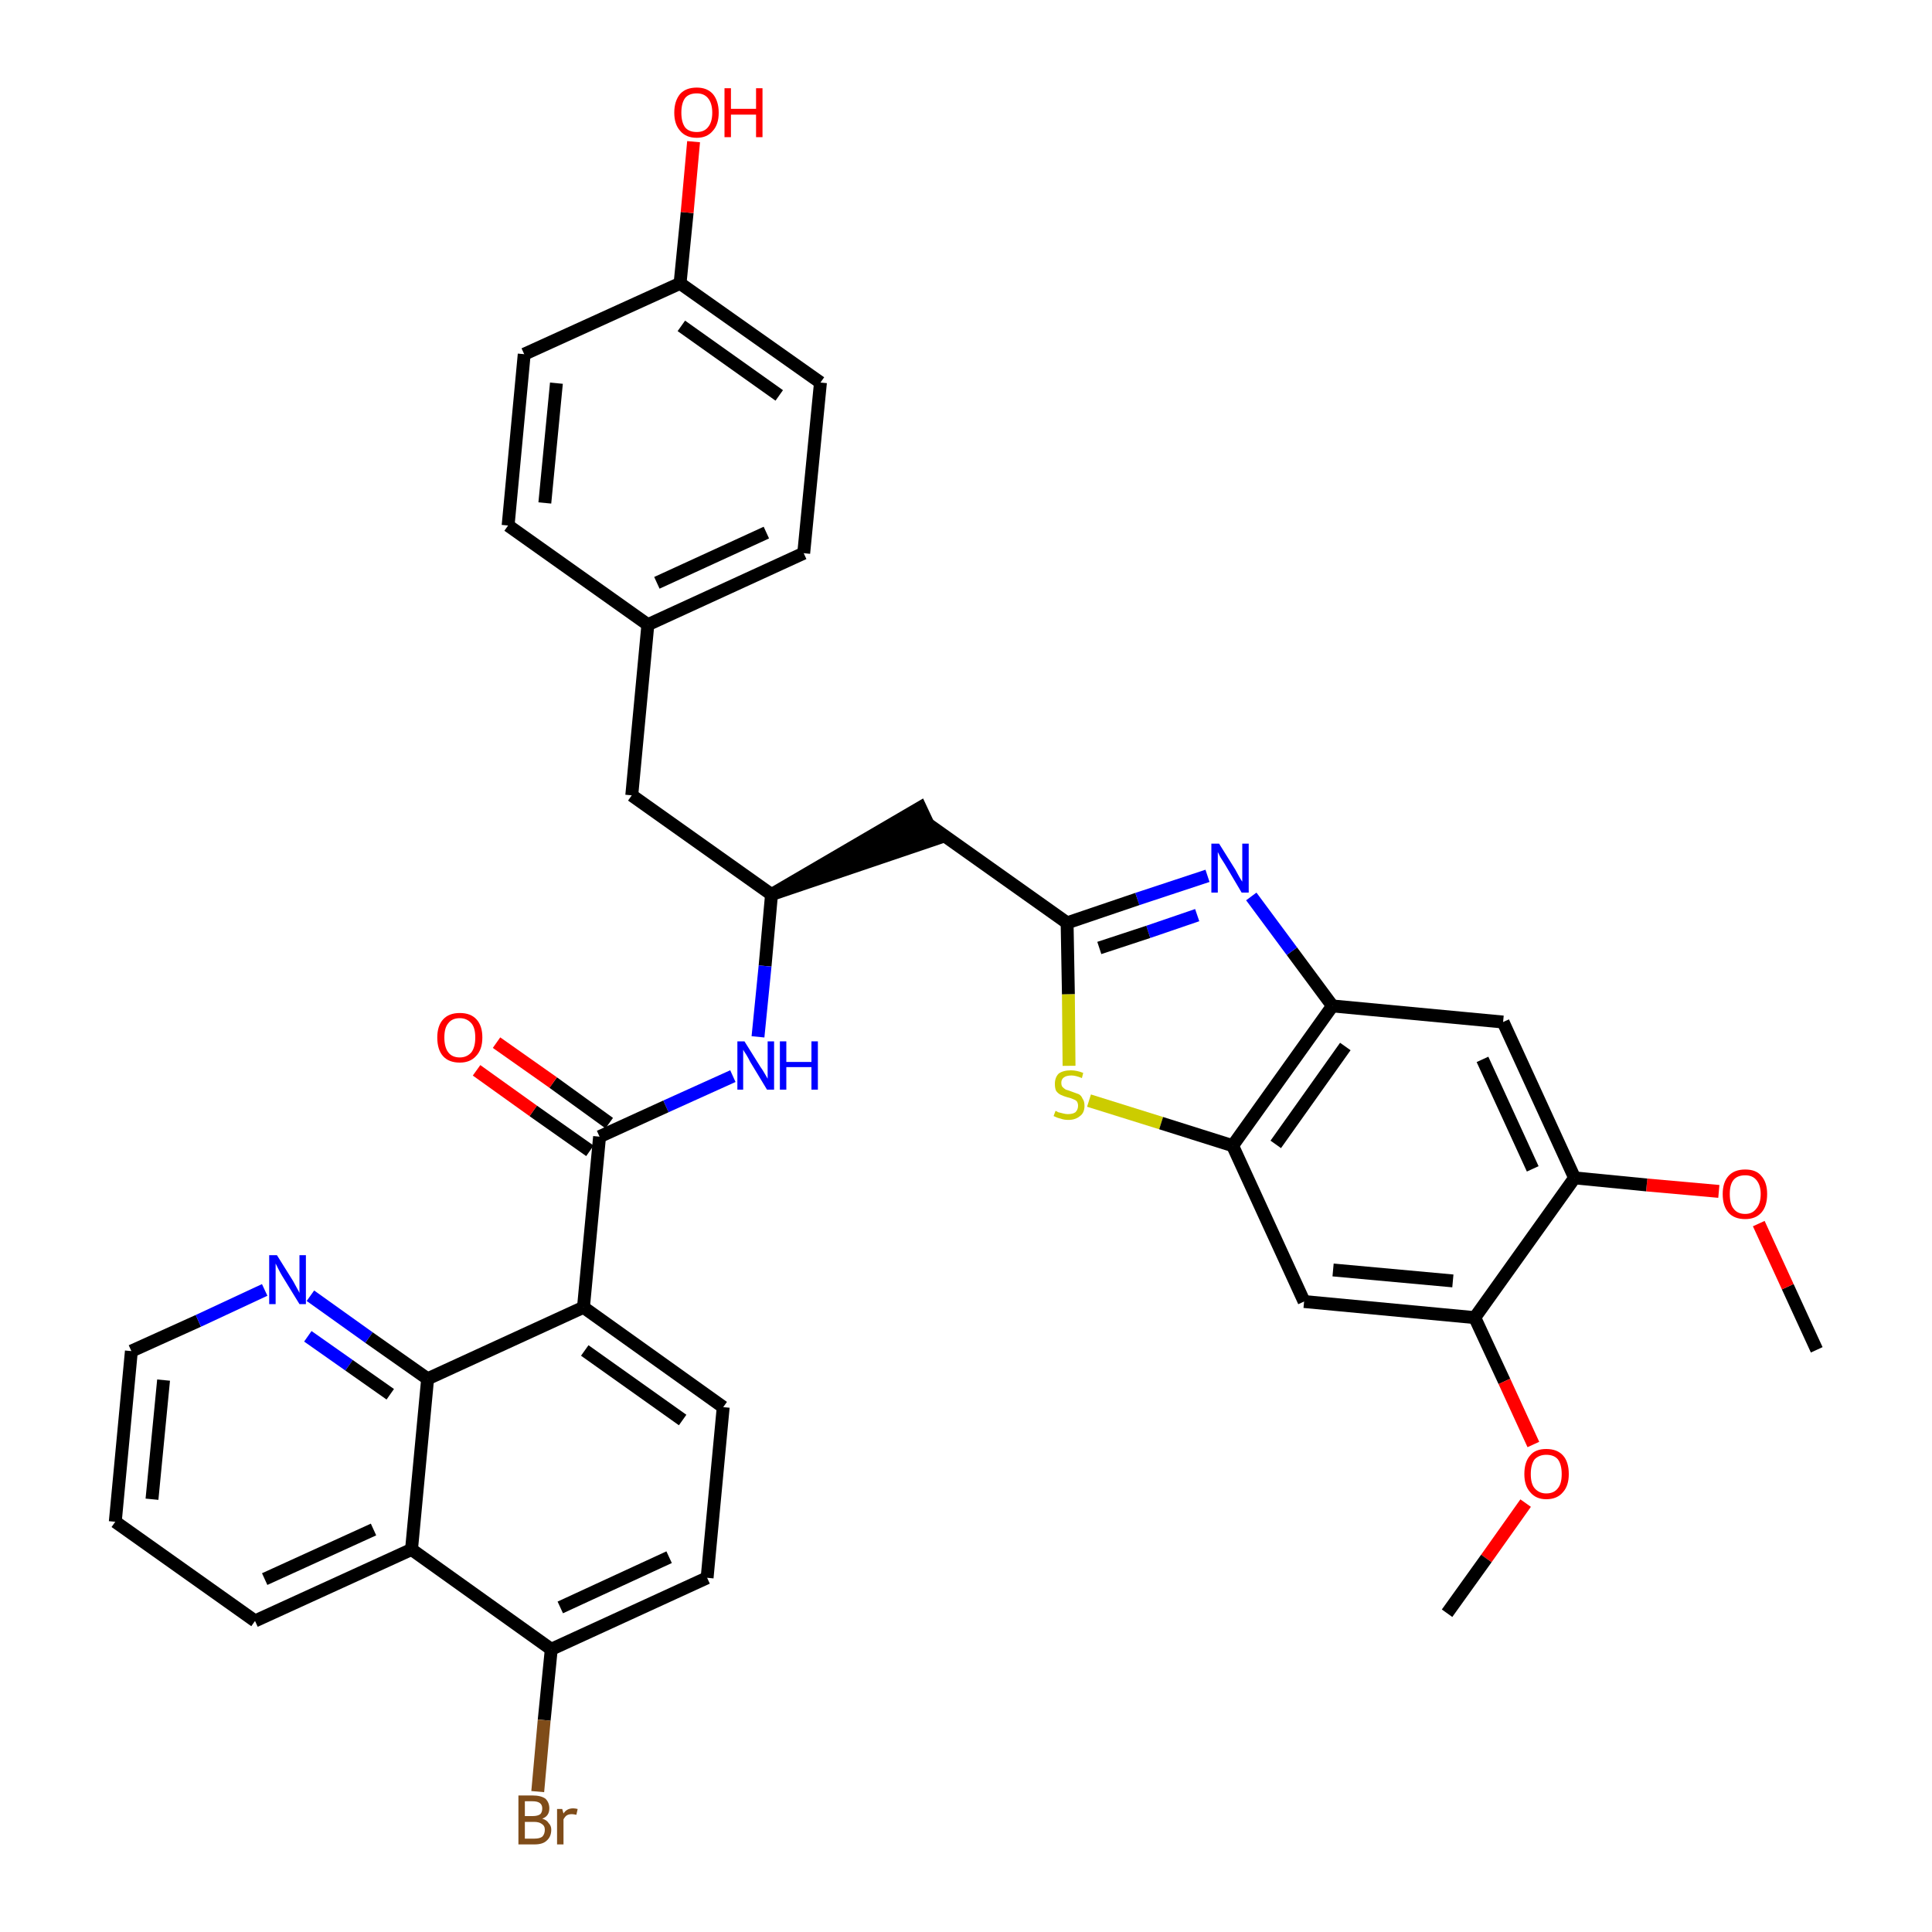<?xml version='1.0' encoding='iso-8859-1'?>
<svg version='1.1' baseProfile='full'
              xmlns='http://www.w3.org/2000/svg'
                      xmlns:rdkit='http://www.rdkit.org/xml'
                      xmlns:xlink='http://www.w3.org/1999/xlink'
                  xml:space='preserve'
width='300px' height='300px' viewBox='0 0 300 300'>
<!-- END OF HEADER -->
<path class='bond-0 atom-0 atom-1' d='M 282.1,209.6 L 277.6,199.8' style='fill:none;fill-rule:evenodd;stroke:#000000;stroke-width:2.0px;stroke-linecap:butt;stroke-linejoin:miter;stroke-opacity:1' />
<path class='bond-0 atom-0 atom-1' d='M 277.6,199.8 L 273.1,190.0' style='fill:none;fill-rule:evenodd;stroke:#FF0000;stroke-width:2.0px;stroke-linecap:butt;stroke-linejoin:miter;stroke-opacity:1' />
<path class='bond-1 atom-1 atom-2' d='M 266.9,185.0 L 255.7,184.0' style='fill:none;fill-rule:evenodd;stroke:#FF0000;stroke-width:2.0px;stroke-linecap:butt;stroke-linejoin:miter;stroke-opacity:1' />
<path class='bond-1 atom-1 atom-2' d='M 255.7,184.0 L 244.5,182.9' style='fill:none;fill-rule:evenodd;stroke:#000000;stroke-width:2.0px;stroke-linecap:butt;stroke-linejoin:miter;stroke-opacity:1' />
<path class='bond-2 atom-2 atom-3' d='M 244.5,182.9 L 233.4,158.7' style='fill:none;fill-rule:evenodd;stroke:#000000;stroke-width:2.0px;stroke-linecap:butt;stroke-linejoin:miter;stroke-opacity:1' />
<path class='bond-2 atom-2 atom-3' d='M 238.0,181.5 L 230.2,164.5' style='fill:none;fill-rule:evenodd;stroke:#000000;stroke-width:2.0px;stroke-linecap:butt;stroke-linejoin:miter;stroke-opacity:1' />
<path class='bond-36 atom-34 atom-2' d='M 229.0,204.6 L 244.5,182.9' style='fill:none;fill-rule:evenodd;stroke:#000000;stroke-width:2.0px;stroke-linecap:butt;stroke-linejoin:miter;stroke-opacity:1' />
<path class='bond-3 atom-3 atom-4' d='M 233.4,158.7 L 206.9,156.2' style='fill:none;fill-rule:evenodd;stroke:#000000;stroke-width:2.0px;stroke-linecap:butt;stroke-linejoin:miter;stroke-opacity:1' />
<path class='bond-4 atom-4 atom-5' d='M 206.9,156.2 L 200.6,147.7' style='fill:none;fill-rule:evenodd;stroke:#000000;stroke-width:2.0px;stroke-linecap:butt;stroke-linejoin:miter;stroke-opacity:1' />
<path class='bond-4 atom-4 atom-5' d='M 200.6,147.7 L 194.3,139.2' style='fill:none;fill-rule:evenodd;stroke:#0000FF;stroke-width:2.0px;stroke-linecap:butt;stroke-linejoin:miter;stroke-opacity:1' />
<path class='bond-37 atom-32 atom-4' d='M 191.4,177.9 L 206.9,156.2' style='fill:none;fill-rule:evenodd;stroke:#000000;stroke-width:2.0px;stroke-linecap:butt;stroke-linejoin:miter;stroke-opacity:1' />
<path class='bond-37 atom-32 atom-4' d='M 198.1,177.7 L 208.9,162.5' style='fill:none;fill-rule:evenodd;stroke:#000000;stroke-width:2.0px;stroke-linecap:butt;stroke-linejoin:miter;stroke-opacity:1' />
<path class='bond-5 atom-5 atom-6' d='M 187.5,136.0 L 176.6,139.6' style='fill:none;fill-rule:evenodd;stroke:#0000FF;stroke-width:2.0px;stroke-linecap:butt;stroke-linejoin:miter;stroke-opacity:1' />
<path class='bond-5 atom-5 atom-6' d='M 176.6,139.6 L 165.7,143.3' style='fill:none;fill-rule:evenodd;stroke:#000000;stroke-width:2.0px;stroke-linecap:butt;stroke-linejoin:miter;stroke-opacity:1' />
<path class='bond-5 atom-5 atom-6' d='M 185.9,142.1 L 178.3,144.7' style='fill:none;fill-rule:evenodd;stroke:#0000FF;stroke-width:2.0px;stroke-linecap:butt;stroke-linejoin:miter;stroke-opacity:1' />
<path class='bond-5 atom-5 atom-6' d='M 178.3,144.7 L 170.7,147.2' style='fill:none;fill-rule:evenodd;stroke:#000000;stroke-width:2.0px;stroke-linecap:butt;stroke-linejoin:miter;stroke-opacity:1' />
<path class='bond-6 atom-6 atom-7' d='M 165.7,143.3 L 144.0,127.9' style='fill:none;fill-rule:evenodd;stroke:#000000;stroke-width:2.0px;stroke-linecap:butt;stroke-linejoin:miter;stroke-opacity:1' />
<path class='bond-30 atom-6 atom-31' d='M 165.7,143.3 L 165.9,154.4' style='fill:none;fill-rule:evenodd;stroke:#000000;stroke-width:2.0px;stroke-linecap:butt;stroke-linejoin:miter;stroke-opacity:1' />
<path class='bond-30 atom-6 atom-31' d='M 165.9,154.4 L 166.0,165.5' style='fill:none;fill-rule:evenodd;stroke:#CCCC00;stroke-width:2.0px;stroke-linecap:butt;stroke-linejoin:miter;stroke-opacity:1' />
<path class='bond-7 atom-8 atom-7' d='M 119.8,138.9 L 145.2,130.3 L 142.9,125.4 Z' style='fill:#000000;fill-rule:evenodd;fill-opacity:1;stroke:#000000;stroke-width:2.0px;stroke-linecap:butt;stroke-linejoin:miter;stroke-opacity:1;' />
<path class='bond-8 atom-8 atom-9' d='M 119.8,138.9 L 98.1,123.5' style='fill:none;fill-rule:evenodd;stroke:#000000;stroke-width:2.0px;stroke-linecap:butt;stroke-linejoin:miter;stroke-opacity:1' />
<path class='bond-16 atom-8 atom-17' d='M 119.8,138.9 L 118.8,150.0' style='fill:none;fill-rule:evenodd;stroke:#000000;stroke-width:2.0px;stroke-linecap:butt;stroke-linejoin:miter;stroke-opacity:1' />
<path class='bond-16 atom-8 atom-17' d='M 118.8,150.0 L 117.7,161.0' style='fill:none;fill-rule:evenodd;stroke:#0000FF;stroke-width:2.0px;stroke-linecap:butt;stroke-linejoin:miter;stroke-opacity:1' />
<path class='bond-9 atom-9 atom-10' d='M 98.1,123.5 L 100.6,97.0' style='fill:none;fill-rule:evenodd;stroke:#000000;stroke-width:2.0px;stroke-linecap:butt;stroke-linejoin:miter;stroke-opacity:1' />
<path class='bond-10 atom-10 atom-11' d='M 100.6,97.0 L 124.8,85.9' style='fill:none;fill-rule:evenodd;stroke:#000000;stroke-width:2.0px;stroke-linecap:butt;stroke-linejoin:miter;stroke-opacity:1' />
<path class='bond-10 atom-10 atom-11' d='M 102.0,90.5 L 119.0,82.7' style='fill:none;fill-rule:evenodd;stroke:#000000;stroke-width:2.0px;stroke-linecap:butt;stroke-linejoin:miter;stroke-opacity:1' />
<path class='bond-38 atom-16 atom-10' d='M 78.9,81.6 L 100.6,97.0' style='fill:none;fill-rule:evenodd;stroke:#000000;stroke-width:2.0px;stroke-linecap:butt;stroke-linejoin:miter;stroke-opacity:1' />
<path class='bond-11 atom-11 atom-12' d='M 124.8,85.9 L 127.4,59.4' style='fill:none;fill-rule:evenodd;stroke:#000000;stroke-width:2.0px;stroke-linecap:butt;stroke-linejoin:miter;stroke-opacity:1' />
<path class='bond-12 atom-12 atom-13' d='M 127.4,59.4 L 105.6,44.0' style='fill:none;fill-rule:evenodd;stroke:#000000;stroke-width:2.0px;stroke-linecap:butt;stroke-linejoin:miter;stroke-opacity:1' />
<path class='bond-12 atom-12 atom-13' d='M 121.0,61.4 L 105.8,50.6' style='fill:none;fill-rule:evenodd;stroke:#000000;stroke-width:2.0px;stroke-linecap:butt;stroke-linejoin:miter;stroke-opacity:1' />
<path class='bond-13 atom-13 atom-14' d='M 105.6,44.0 L 106.7,33.0' style='fill:none;fill-rule:evenodd;stroke:#000000;stroke-width:2.0px;stroke-linecap:butt;stroke-linejoin:miter;stroke-opacity:1' />
<path class='bond-13 atom-13 atom-14' d='M 106.7,33.0 L 107.7,22.0' style='fill:none;fill-rule:evenodd;stroke:#FF0000;stroke-width:2.0px;stroke-linecap:butt;stroke-linejoin:miter;stroke-opacity:1' />
<path class='bond-14 atom-13 atom-15' d='M 105.6,44.0 L 81.4,55.0' style='fill:none;fill-rule:evenodd;stroke:#000000;stroke-width:2.0px;stroke-linecap:butt;stroke-linejoin:miter;stroke-opacity:1' />
<path class='bond-15 atom-15 atom-16' d='M 81.4,55.0 L 78.9,81.6' style='fill:none;fill-rule:evenodd;stroke:#000000;stroke-width:2.0px;stroke-linecap:butt;stroke-linejoin:miter;stroke-opacity:1' />
<path class='bond-15 atom-15 atom-16' d='M 86.4,59.5 L 84.6,78.1' style='fill:none;fill-rule:evenodd;stroke:#000000;stroke-width:2.0px;stroke-linecap:butt;stroke-linejoin:miter;stroke-opacity:1' />
<path class='bond-17 atom-17 atom-18' d='M 113.8,167.1 L 103.4,171.8' style='fill:none;fill-rule:evenodd;stroke:#0000FF;stroke-width:2.0px;stroke-linecap:butt;stroke-linejoin:miter;stroke-opacity:1' />
<path class='bond-17 atom-17 atom-18' d='M 103.4,171.8 L 93.1,176.5' style='fill:none;fill-rule:evenodd;stroke:#000000;stroke-width:2.0px;stroke-linecap:butt;stroke-linejoin:miter;stroke-opacity:1' />
<path class='bond-18 atom-18 atom-19' d='M 94.6,174.4 L 85.9,168.1' style='fill:none;fill-rule:evenodd;stroke:#000000;stroke-width:2.0px;stroke-linecap:butt;stroke-linejoin:miter;stroke-opacity:1' />
<path class='bond-18 atom-18 atom-19' d='M 85.9,168.1 L 77.1,161.9' style='fill:none;fill-rule:evenodd;stroke:#FF0000;stroke-width:2.0px;stroke-linecap:butt;stroke-linejoin:miter;stroke-opacity:1' />
<path class='bond-18 atom-18 atom-19' d='M 91.6,178.7 L 82.8,172.5' style='fill:none;fill-rule:evenodd;stroke:#000000;stroke-width:2.0px;stroke-linecap:butt;stroke-linejoin:miter;stroke-opacity:1' />
<path class='bond-18 atom-18 atom-19' d='M 82.8,172.5 L 74.0,166.2' style='fill:none;fill-rule:evenodd;stroke:#FF0000;stroke-width:2.0px;stroke-linecap:butt;stroke-linejoin:miter;stroke-opacity:1' />
<path class='bond-19 atom-18 atom-20' d='M 93.1,176.5 L 90.6,203.0' style='fill:none;fill-rule:evenodd;stroke:#000000;stroke-width:2.0px;stroke-linecap:butt;stroke-linejoin:miter;stroke-opacity:1' />
<path class='bond-20 atom-20 atom-21' d='M 90.6,203.0 L 112.3,218.5' style='fill:none;fill-rule:evenodd;stroke:#000000;stroke-width:2.0px;stroke-linecap:butt;stroke-linejoin:miter;stroke-opacity:1' />
<path class='bond-20 atom-20 atom-21' d='M 90.8,209.7 L 106.0,220.5' style='fill:none;fill-rule:evenodd;stroke:#000000;stroke-width:2.0px;stroke-linecap:butt;stroke-linejoin:miter;stroke-opacity:1' />
<path class='bond-39 atom-30 atom-20' d='M 66.4,214.1 L 90.6,203.0' style='fill:none;fill-rule:evenodd;stroke:#000000;stroke-width:2.0px;stroke-linecap:butt;stroke-linejoin:miter;stroke-opacity:1' />
<path class='bond-21 atom-21 atom-22' d='M 112.3,218.5 L 109.8,245.0' style='fill:none;fill-rule:evenodd;stroke:#000000;stroke-width:2.0px;stroke-linecap:butt;stroke-linejoin:miter;stroke-opacity:1' />
<path class='bond-22 atom-22 atom-23' d='M 109.8,245.0 L 85.6,256.1' style='fill:none;fill-rule:evenodd;stroke:#000000;stroke-width:2.0px;stroke-linecap:butt;stroke-linejoin:miter;stroke-opacity:1' />
<path class='bond-22 atom-22 atom-23' d='M 103.9,241.8 L 87.0,249.6' style='fill:none;fill-rule:evenodd;stroke:#000000;stroke-width:2.0px;stroke-linecap:butt;stroke-linejoin:miter;stroke-opacity:1' />
<path class='bond-23 atom-23 atom-24' d='M 85.6,256.1 L 84.5,267.1' style='fill:none;fill-rule:evenodd;stroke:#000000;stroke-width:2.0px;stroke-linecap:butt;stroke-linejoin:miter;stroke-opacity:1' />
<path class='bond-23 atom-23 atom-24' d='M 84.5,267.1 L 83.5,278.2' style='fill:none;fill-rule:evenodd;stroke:#7F4C19;stroke-width:2.0px;stroke-linecap:butt;stroke-linejoin:miter;stroke-opacity:1' />
<path class='bond-24 atom-23 atom-25' d='M 85.6,256.1 L 63.9,240.6' style='fill:none;fill-rule:evenodd;stroke:#000000;stroke-width:2.0px;stroke-linecap:butt;stroke-linejoin:miter;stroke-opacity:1' />
<path class='bond-25 atom-25 atom-26' d='M 63.9,240.6 L 39.6,251.7' style='fill:none;fill-rule:evenodd;stroke:#000000;stroke-width:2.0px;stroke-linecap:butt;stroke-linejoin:miter;stroke-opacity:1' />
<path class='bond-25 atom-25 atom-26' d='M 58.0,237.5 L 41.1,245.2' style='fill:none;fill-rule:evenodd;stroke:#000000;stroke-width:2.0px;stroke-linecap:butt;stroke-linejoin:miter;stroke-opacity:1' />
<path class='bond-40 atom-30 atom-25' d='M 66.4,214.1 L 63.9,240.6' style='fill:none;fill-rule:evenodd;stroke:#000000;stroke-width:2.0px;stroke-linecap:butt;stroke-linejoin:miter;stroke-opacity:1' />
<path class='bond-26 atom-26 atom-27' d='M 39.6,251.7 L 17.9,236.3' style='fill:none;fill-rule:evenodd;stroke:#000000;stroke-width:2.0px;stroke-linecap:butt;stroke-linejoin:miter;stroke-opacity:1' />
<path class='bond-27 atom-27 atom-28' d='M 17.9,236.3 L 20.4,209.8' style='fill:none;fill-rule:evenodd;stroke:#000000;stroke-width:2.0px;stroke-linecap:butt;stroke-linejoin:miter;stroke-opacity:1' />
<path class='bond-27 atom-27 atom-28' d='M 23.6,232.8 L 25.4,214.3' style='fill:none;fill-rule:evenodd;stroke:#000000;stroke-width:2.0px;stroke-linecap:butt;stroke-linejoin:miter;stroke-opacity:1' />
<path class='bond-28 atom-28 atom-29' d='M 20.4,209.8 L 30.8,205.1' style='fill:none;fill-rule:evenodd;stroke:#000000;stroke-width:2.0px;stroke-linecap:butt;stroke-linejoin:miter;stroke-opacity:1' />
<path class='bond-28 atom-28 atom-29' d='M 30.8,205.1 L 41.1,200.3' style='fill:none;fill-rule:evenodd;stroke:#0000FF;stroke-width:2.0px;stroke-linecap:butt;stroke-linejoin:miter;stroke-opacity:1' />
<path class='bond-29 atom-29 atom-30' d='M 48.2,201.2 L 57.3,207.7' style='fill:none;fill-rule:evenodd;stroke:#0000FF;stroke-width:2.0px;stroke-linecap:butt;stroke-linejoin:miter;stroke-opacity:1' />
<path class='bond-29 atom-29 atom-30' d='M 57.3,207.7 L 66.4,214.1' style='fill:none;fill-rule:evenodd;stroke:#000000;stroke-width:2.0px;stroke-linecap:butt;stroke-linejoin:miter;stroke-opacity:1' />
<path class='bond-29 atom-29 atom-30' d='M 47.8,207.5 L 54.2,212.0' style='fill:none;fill-rule:evenodd;stroke:#0000FF;stroke-width:2.0px;stroke-linecap:butt;stroke-linejoin:miter;stroke-opacity:1' />
<path class='bond-29 atom-29 atom-30' d='M 54.2,212.0 L 60.6,216.5' style='fill:none;fill-rule:evenodd;stroke:#000000;stroke-width:2.0px;stroke-linecap:butt;stroke-linejoin:miter;stroke-opacity:1' />
<path class='bond-31 atom-31 atom-32' d='M 169.1,170.9 L 180.3,174.4' style='fill:none;fill-rule:evenodd;stroke:#CCCC00;stroke-width:2.0px;stroke-linecap:butt;stroke-linejoin:miter;stroke-opacity:1' />
<path class='bond-31 atom-31 atom-32' d='M 180.3,174.4 L 191.4,177.9' style='fill:none;fill-rule:evenodd;stroke:#000000;stroke-width:2.0px;stroke-linecap:butt;stroke-linejoin:miter;stroke-opacity:1' />
<path class='bond-32 atom-32 atom-33' d='M 191.4,177.9 L 202.5,202.1' style='fill:none;fill-rule:evenodd;stroke:#000000;stroke-width:2.0px;stroke-linecap:butt;stroke-linejoin:miter;stroke-opacity:1' />
<path class='bond-33 atom-33 atom-34' d='M 202.5,202.1 L 229.0,204.6' style='fill:none;fill-rule:evenodd;stroke:#000000;stroke-width:2.0px;stroke-linecap:butt;stroke-linejoin:miter;stroke-opacity:1' />
<path class='bond-33 atom-33 atom-34' d='M 207.0,197.2 L 225.6,198.9' style='fill:none;fill-rule:evenodd;stroke:#000000;stroke-width:2.0px;stroke-linecap:butt;stroke-linejoin:miter;stroke-opacity:1' />
<path class='bond-34 atom-34 atom-35' d='M 229.0,204.6 L 233.6,214.5' style='fill:none;fill-rule:evenodd;stroke:#000000;stroke-width:2.0px;stroke-linecap:butt;stroke-linejoin:miter;stroke-opacity:1' />
<path class='bond-34 atom-34 atom-35' d='M 233.6,214.5 L 238.1,224.3' style='fill:none;fill-rule:evenodd;stroke:#FF0000;stroke-width:2.0px;stroke-linecap:butt;stroke-linejoin:miter;stroke-opacity:1' />
<path class='bond-35 atom-35 atom-36' d='M 236.9,233.4 L 230.8,242.0' style='fill:none;fill-rule:evenodd;stroke:#FF0000;stroke-width:2.0px;stroke-linecap:butt;stroke-linejoin:miter;stroke-opacity:1' />
<path class='bond-35 atom-35 atom-36' d='M 230.8,242.0 L 224.7,250.5' style='fill:none;fill-rule:evenodd;stroke:#000000;stroke-width:2.0px;stroke-linecap:butt;stroke-linejoin:miter;stroke-opacity:1' />
<path  class='atom-1' d='M 267.5 185.4
Q 267.5 183.6, 268.4 182.6
Q 269.3 181.6, 271.0 181.6
Q 272.7 181.6, 273.5 182.6
Q 274.4 183.6, 274.4 185.4
Q 274.4 187.3, 273.5 188.3
Q 272.6 189.3, 271.0 189.3
Q 269.3 189.3, 268.4 188.3
Q 267.5 187.3, 267.5 185.4
M 271.0 188.5
Q 272.1 188.5, 272.7 187.7
Q 273.4 186.9, 273.4 185.4
Q 273.4 184.0, 272.7 183.2
Q 272.1 182.5, 271.0 182.5
Q 269.8 182.5, 269.2 183.2
Q 268.6 183.9, 268.6 185.4
Q 268.6 187.0, 269.2 187.7
Q 269.8 188.5, 271.0 188.5
' fill='#FF0000'/>
<path  class='atom-5' d='M 189.3 131.0
L 191.8 135.0
Q 192.0 135.4, 192.4 136.1
Q 192.8 136.8, 192.9 136.9
L 192.9 131.0
L 193.9 131.0
L 193.9 138.6
L 192.8 138.6
L 190.2 134.2
Q 189.9 133.7, 189.5 133.1
Q 189.2 132.5, 189.1 132.3
L 189.1 138.6
L 188.1 138.6
L 188.1 131.0
L 189.3 131.0
' fill='#0000FF'/>
<path  class='atom-14' d='M 104.7 17.5
Q 104.7 15.7, 105.6 14.6
Q 106.5 13.6, 108.2 13.6
Q 109.8 13.6, 110.7 14.6
Q 111.6 15.7, 111.6 17.5
Q 111.6 19.3, 110.7 20.3
Q 109.8 21.4, 108.2 21.4
Q 106.5 21.4, 105.6 20.3
Q 104.7 19.3, 104.7 17.5
M 108.2 20.5
Q 109.3 20.5, 109.9 19.8
Q 110.6 19.0, 110.6 17.5
Q 110.6 16.0, 109.9 15.2
Q 109.3 14.5, 108.2 14.5
Q 107.0 14.5, 106.4 15.2
Q 105.8 16.0, 105.8 17.5
Q 105.8 19.0, 106.4 19.8
Q 107.0 20.5, 108.2 20.5
' fill='#FF0000'/>
<path  class='atom-14' d='M 112.5 13.7
L 113.5 13.7
L 113.5 16.9
L 117.4 16.9
L 117.4 13.7
L 118.4 13.7
L 118.4 21.3
L 117.4 21.3
L 117.4 17.8
L 113.5 17.8
L 113.5 21.3
L 112.5 21.3
L 112.5 13.7
' fill='#FF0000'/>
<path  class='atom-17' d='M 115.6 161.7
L 118.1 165.7
Q 118.4 166.1, 118.8 166.8
Q 119.2 167.5, 119.2 167.5
L 119.2 161.7
L 120.2 161.7
L 120.2 169.2
L 119.1 169.2
L 116.5 164.9
Q 116.2 164.3, 115.9 163.8
Q 115.5 163.2, 115.4 163.0
L 115.4 169.2
L 114.5 169.2
L 114.5 161.7
L 115.6 161.7
' fill='#0000FF'/>
<path  class='atom-17' d='M 121.1 161.7
L 122.1 161.7
L 122.1 164.9
L 126.0 164.9
L 126.0 161.7
L 127.0 161.7
L 127.0 169.2
L 126.0 169.2
L 126.0 165.7
L 122.1 165.7
L 122.1 169.2
L 121.1 169.2
L 121.1 161.7
' fill='#0000FF'/>
<path  class='atom-19' d='M 67.9 161.1
Q 67.9 159.3, 68.8 158.3
Q 69.7 157.3, 71.4 157.3
Q 73.1 157.3, 74.0 158.3
Q 74.9 159.3, 74.9 161.1
Q 74.9 163.0, 73.9 164.0
Q 73.0 165.0, 71.4 165.0
Q 69.7 165.0, 68.8 164.0
Q 67.9 163.0, 67.9 161.1
M 71.4 164.2
Q 72.5 164.2, 73.2 163.4
Q 73.8 162.6, 73.8 161.1
Q 73.8 159.6, 73.2 158.9
Q 72.5 158.1, 71.4 158.1
Q 70.2 158.1, 69.6 158.9
Q 69.0 159.6, 69.0 161.1
Q 69.0 162.6, 69.6 163.4
Q 70.2 164.2, 71.4 164.2
' fill='#FF0000'/>
<path  class='atom-24' d='M 84.2 282.4
Q 84.9 282.6, 85.2 283.1
Q 85.6 283.5, 85.6 284.1
Q 85.6 285.2, 84.9 285.8
Q 84.3 286.4, 83.0 286.4
L 80.5 286.4
L 80.5 278.8
L 82.7 278.8
Q 84.0 278.8, 84.7 279.3
Q 85.3 279.9, 85.3 280.8
Q 85.3 282.0, 84.2 282.4
M 81.5 279.7
L 81.5 282.0
L 82.7 282.0
Q 83.5 282.0, 83.9 281.7
Q 84.2 281.4, 84.2 280.8
Q 84.2 279.7, 82.7 279.7
L 81.5 279.7
M 83.0 285.5
Q 83.8 285.5, 84.2 285.2
Q 84.6 284.8, 84.6 284.1
Q 84.6 283.5, 84.1 283.2
Q 83.7 282.9, 82.9 282.9
L 81.5 282.9
L 81.5 285.5
L 83.0 285.5
' fill='#7F4C19'/>
<path  class='atom-24' d='M 87.3 280.9
L 87.5 281.6
Q 88.0 280.8, 89.0 280.8
Q 89.3 280.8, 89.7 280.9
L 89.5 281.8
Q 89.0 281.7, 88.8 281.7
Q 88.3 281.7, 88.0 281.9
Q 87.8 282.0, 87.5 282.5
L 87.5 286.4
L 86.5 286.4
L 86.5 280.9
L 87.3 280.9
' fill='#7F4C19'/>
<path  class='atom-29' d='M 43.0 194.9
L 45.5 198.9
Q 45.7 199.3, 46.1 200.0
Q 46.5 200.7, 46.5 200.8
L 46.5 194.9
L 47.5 194.9
L 47.5 202.5
L 46.5 202.5
L 43.8 198.1
Q 43.5 197.6, 43.2 197.0
Q 42.9 196.4, 42.8 196.2
L 42.8 202.5
L 41.8 202.5
L 41.8 194.9
L 43.0 194.9
' fill='#0000FF'/>
<path  class='atom-31' d='M 163.9 172.5
Q 164.0 172.5, 164.3 172.7
Q 164.7 172.8, 165.1 172.9
Q 165.5 173.0, 165.8 173.0
Q 166.6 173.0, 167.0 172.7
Q 167.4 172.3, 167.4 171.7
Q 167.4 171.3, 167.2 171.0
Q 167.0 170.8, 166.7 170.7
Q 166.3 170.5, 165.8 170.4
Q 165.1 170.2, 164.7 170.0
Q 164.3 169.8, 164.0 169.4
Q 163.8 169.0, 163.8 168.3
Q 163.8 167.3, 164.4 166.7
Q 165.1 166.2, 166.3 166.2
Q 167.2 166.2, 168.2 166.6
L 168.0 167.4
Q 167.0 167.0, 166.4 167.0
Q 165.6 167.0, 165.2 167.3
Q 164.8 167.6, 164.8 168.1
Q 164.8 168.6, 165.0 168.8
Q 165.2 169.0, 165.5 169.2
Q 165.9 169.3, 166.4 169.5
Q 167.0 169.7, 167.5 169.9
Q 167.9 170.1, 168.1 170.6
Q 168.4 171.0, 168.4 171.7
Q 168.4 172.8, 167.7 173.3
Q 167.0 173.9, 165.9 173.9
Q 165.2 173.9, 164.7 173.7
Q 164.2 173.6, 163.6 173.3
L 163.9 172.5
' fill='#CCCC00'/>
<path  class='atom-35' d='M 236.7 228.9
Q 236.7 227.0, 237.6 226.0
Q 238.4 225.0, 240.1 225.0
Q 241.8 225.0, 242.7 226.0
Q 243.6 227.0, 243.6 228.9
Q 243.6 230.7, 242.7 231.7
Q 241.8 232.8, 240.1 232.8
Q 238.5 232.8, 237.6 231.7
Q 236.7 230.7, 236.7 228.9
M 240.1 231.9
Q 241.3 231.9, 241.9 231.1
Q 242.5 230.4, 242.5 228.9
Q 242.5 227.4, 241.9 226.6
Q 241.3 225.9, 240.1 225.9
Q 239.0 225.9, 238.3 226.6
Q 237.7 227.4, 237.7 228.9
Q 237.7 230.4, 238.3 231.1
Q 239.0 231.9, 240.1 231.9
' fill='#FF0000'/>
</svg>
